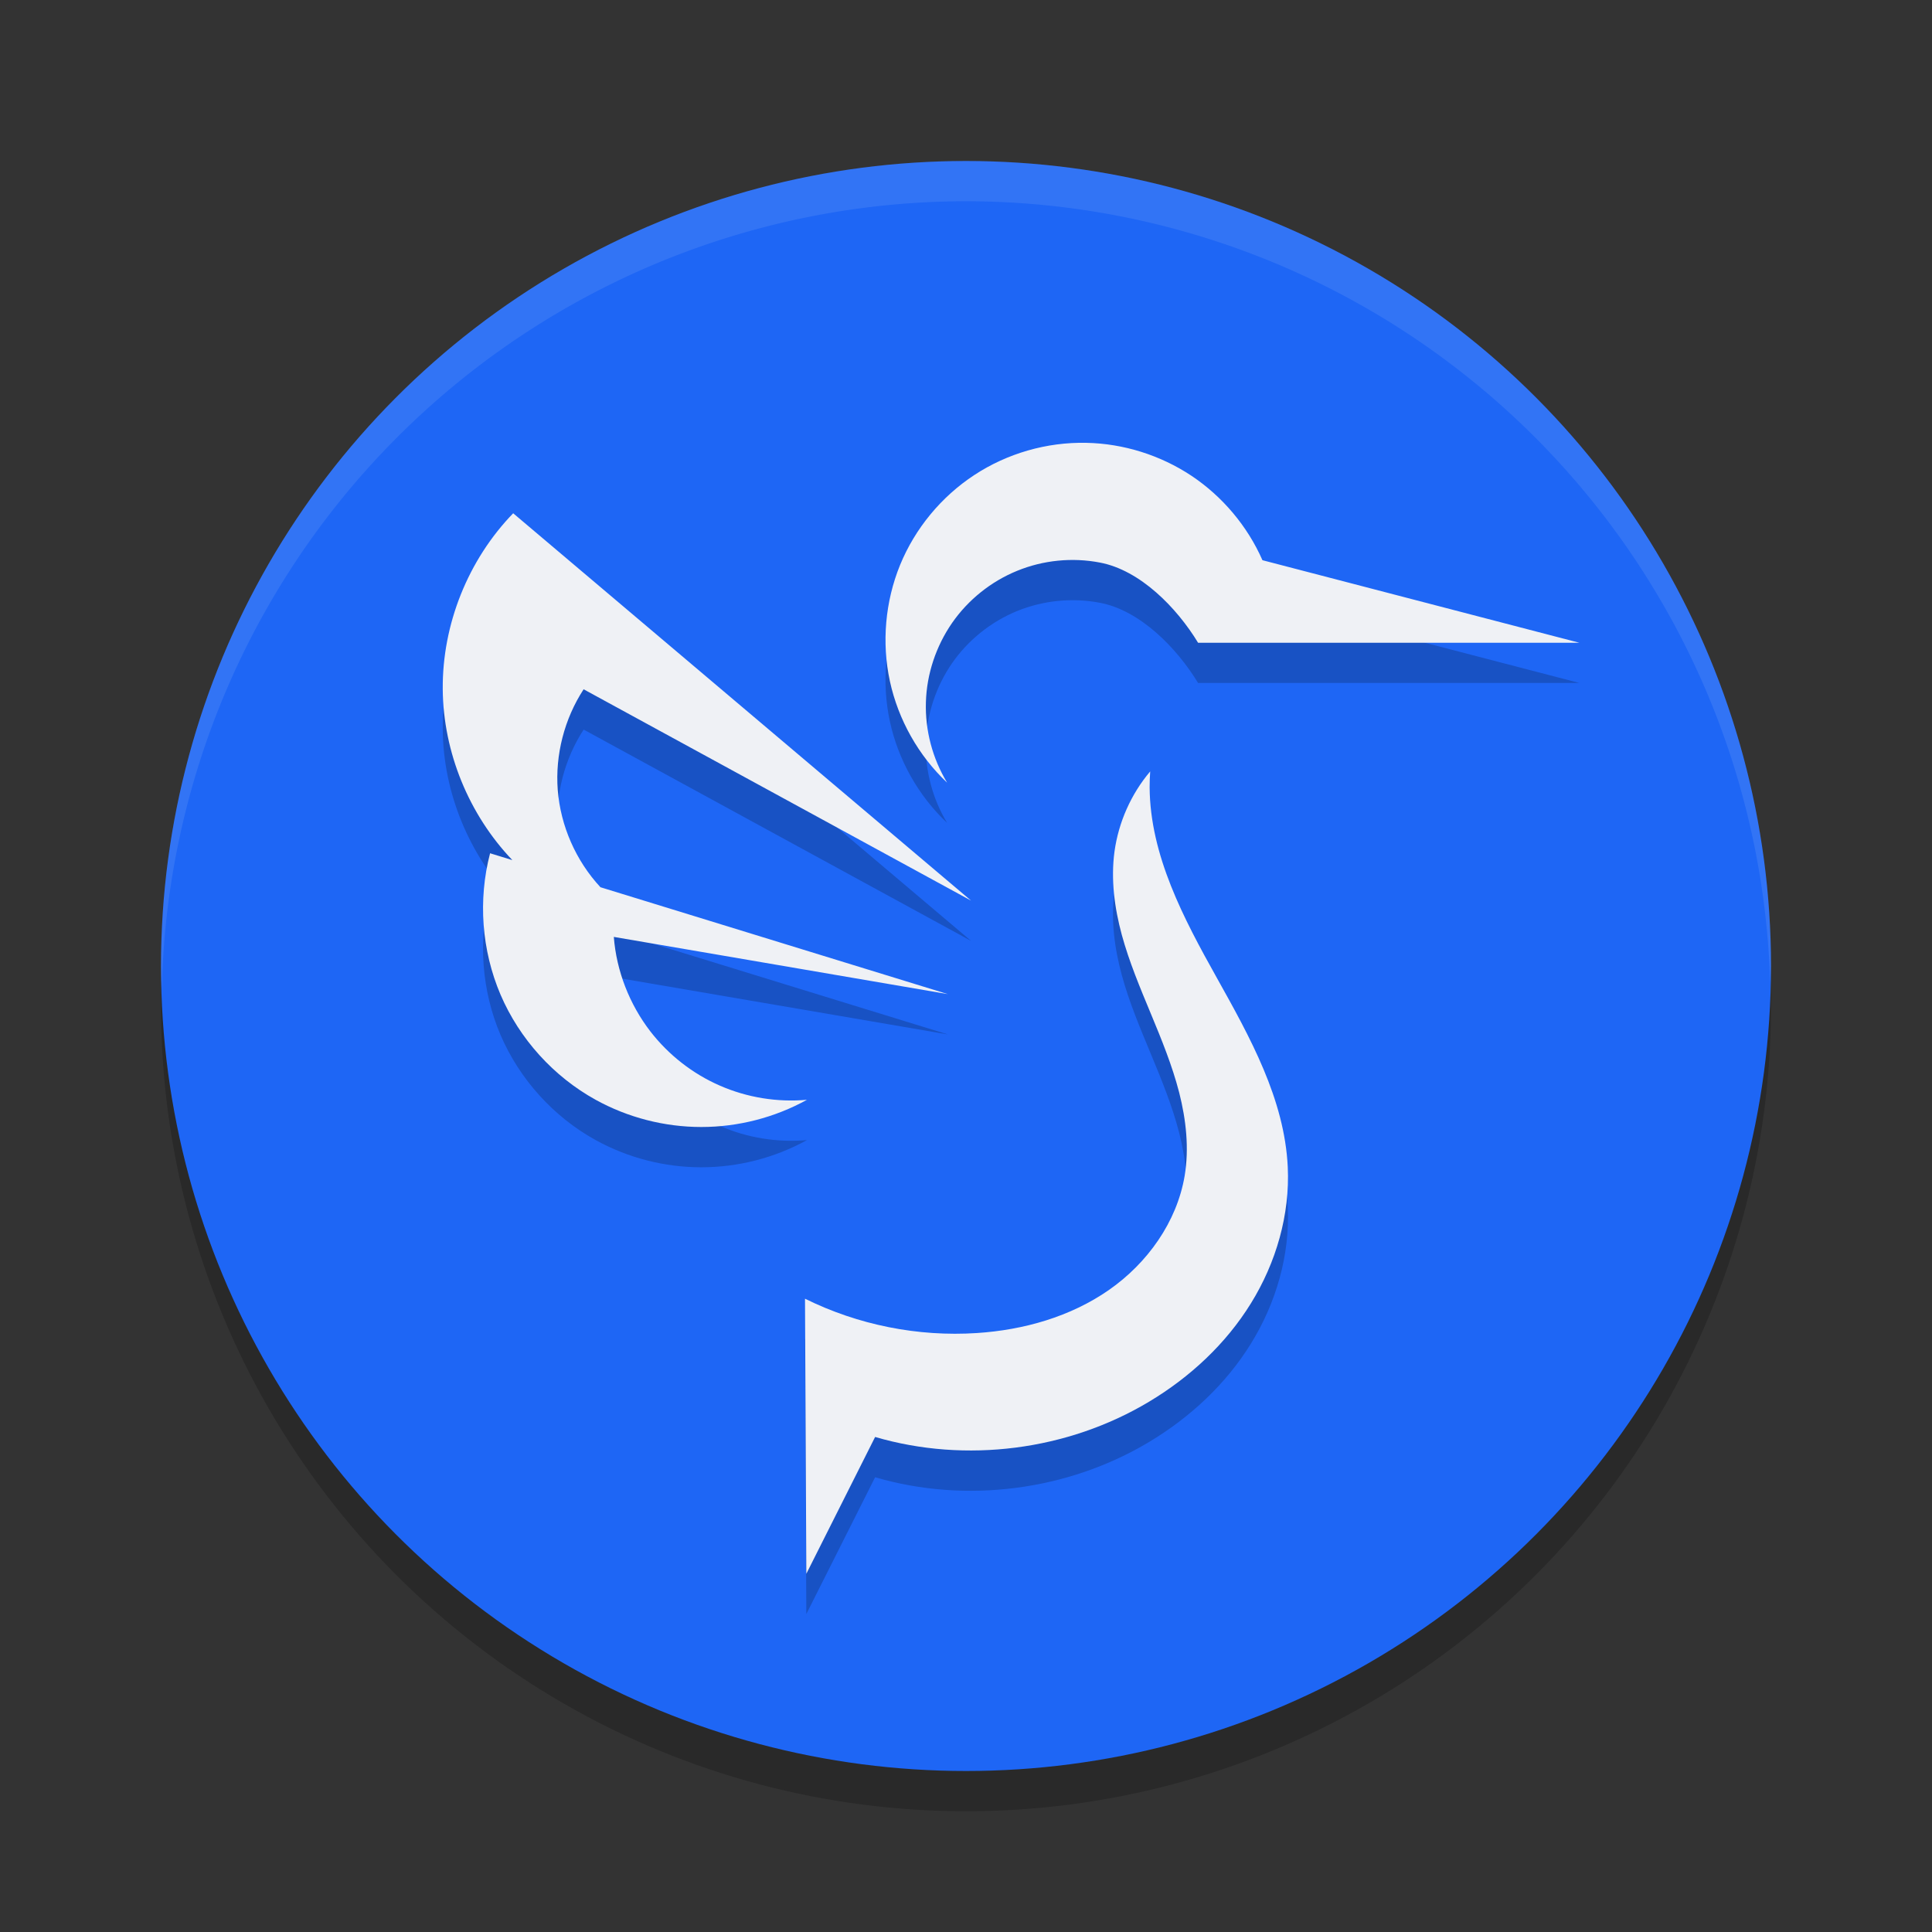 <svg xmlns="http://www.w3.org/2000/svg" width="48" height="48" version="1.1">
 <rect width="100%" height="100%" fill="#333333" stroke="none"/>
 <circle style="opacity:0.2" cx="24" cy="25" r="20"/>
 <circle style="fill:#1e66f5" cx="24" cy="24" r="20"/>
 <path style="opacity:0.2" d="m 26.99,12.002 c -0.98,-0.021 -1.965,0.261 -2.785,0.801 -0.818,0.538 -1.47,1.326 -1.842,2.232 -0.371,0.909 -0.461,1.929 -0.254,2.889 0.207,0.957 0.709,1.849 1.422,2.521 -0.362,-0.597 -0.55,-1.302 -0.527,-2.002 0.021,-0.7 0.252,-1.39 0.65,-1.967 0.399,-0.574 0.968,-1.031 1.615,-1.295 0.647,-0.264 1.37,-0.337 2.059,-0.205 1,0.189 1.909,1.122 2.438,1.992 h 9.473 L 31.365,14.918 c -0.374,-0.848 -0.994,-1.583 -1.762,-2.096 -0.77,-0.513 -1.688,-0.802 -2.613,-0.82 z m -14.24,1.75 c -1.121,1.158 -1.764,2.762 -1.75,4.373 0.013,1.566 0.654,3.115 1.736,4.246 L 12.176,22.2 c -0.303,1.158 -0.21,2.413 0.26,3.514 0.472,1.098 1.315,2.033 2.363,2.611 0.8,0.442 1.711,0.676 2.625,0.676 0.914,0 1.825,-0.234 2.625,-0.676 -0.736,0.066 -1.485,-0.055 -2.162,-0.352 C 17.21,27.679 16.609,27.209 16.158,26.625 15.639,25.951 15.316,25.125 15.25,24.278 l 8.299,1.422 -8.629,-2.656 c -0.61,-0.656 -0.993,-1.523 -1.062,-2.416 -0.066,-0.875 0.164,-1.768 0.643,-2.502 l 9.625,5.25 z m 15.826,6.414 c -0.476,0.563 -0.787,1.262 -0.887,1.992 -0.093,0.69 -7.96e-4,1.396 0.182,2.068 0.182,0.67 0.454,1.314 0.721,1.957 0.267,0.643 0.532,1.289 0.705,1.963 0.171,0.674 0.25,1.383 0.135,2.068 -0.194,1.148 -0.926,2.169 -1.881,2.834 -0.954,0.665 -2.118,0.995 -3.279,1.07 C 22.805,34.215 21.317,33.918 20,33.266 l 0.033,6.834 1.709,-3.398 c 2.258,0.661 4.783,0.335 6.801,-0.873 1.019,-0.61 1.914,-1.439 2.537,-2.449 0.625,-1.01 0.97,-2.201 0.914,-3.385 -0.08,-1.689 -0.94,-3.228 -1.764,-4.703 -0.825,-1.475 -1.657,-3.04 -1.668,-4.73 0,-0.131 0.005,-0.263 0.014,-0.395 z"/>
 <path style="fill:#eff1f5;opacity:0.1" d="M 24 4 A 20 20 0 0 0 4 24 A 20 20 0 0 0 4.021 24.582 A 20 20 0 0 1 24 5 A 20 20 0 0 1 43.979 24.418 A 20 20 0 0 0 44 24 A 20 20 0 0 0 24 4 z"/>
 <path style="fill:#eff1f5" d="M 26.99 11.002 C 26.01 10.981 25.025 11.263 24.205 11.803 C 23.387 12.34 22.735 13.128 22.363 14.035 C 21.992 14.944 21.902 15.965 22.109 16.924 C 22.317 17.881 22.818 18.773 23.531 19.445 C 23.169 18.848 22.981 18.143 23.004 17.443 C 23.024 16.744 23.256 16.053 23.654 15.477 C 24.053 14.902 24.622 14.446 25.27 14.182 C 25.917 13.917 26.64 13.844 27.328 13.977 C 28.328 14.166 29.237 15.098 29.766 15.969 L 39.238 15.969 L 31.365 13.918 C 30.992 13.07 30.371 12.335 29.604 11.822 C 28.833 11.31 27.915 11.02 26.99 11.002 z M 12.75 12.752 C 11.629 13.909 10.986 15.514 11 17.125 C 11.013 18.689 11.649 20.238 12.729 21.369 L 12.176 21.199 C 11.873 22.357 11.966 23.612 12.436 24.713 C 12.907 25.811 13.751 26.745 14.799 27.324 C 15.599 27.766 16.51 28 17.424 28 C 18.338 28 19.249 27.766 20.049 27.324 C 19.313 27.39 18.563 27.269 17.887 26.973 C 17.21 26.679 16.609 26.208 16.158 25.625 C 15.639 24.951 15.316 24.125 15.25 23.277 L 23.549 24.699 L 14.918 22.043 C 14.308 21.387 13.927 20.519 13.857 19.627 C 13.791 18.752 14.022 17.859 14.5 17.125 L 24.125 22.375 L 12.75 12.752 z M 28.576 19.166 C 28.1 19.729 27.79 20.428 27.689 21.158 C 27.596 21.848 27.689 22.555 27.871 23.227 C 28.054 23.896 28.325 24.541 28.592 25.184 C 28.859 25.827 29.123 26.472 29.297 27.146 C 29.468 27.821 29.547 28.53 29.432 29.215 C 29.238 30.363 28.505 31.384 27.551 32.049 C 26.596 32.714 25.433 33.043 24.271 33.119 C 22.805 33.215 21.317 32.918 20 32.266 L 20.033 39.1 L 21.742 35.701 C 24 36.362 26.525 36.036 28.543 34.828 C 29.562 34.219 30.457 33.389 31.08 32.379 C 31.705 31.369 32.05 30.178 31.994 28.994 C 31.914 27.305 31.054 25.766 30.23 24.291 C 29.405 22.816 28.574 21.251 28.562 19.561 C 28.562 19.429 28.567 19.297 28.576 19.166 z"/>
</svg>
